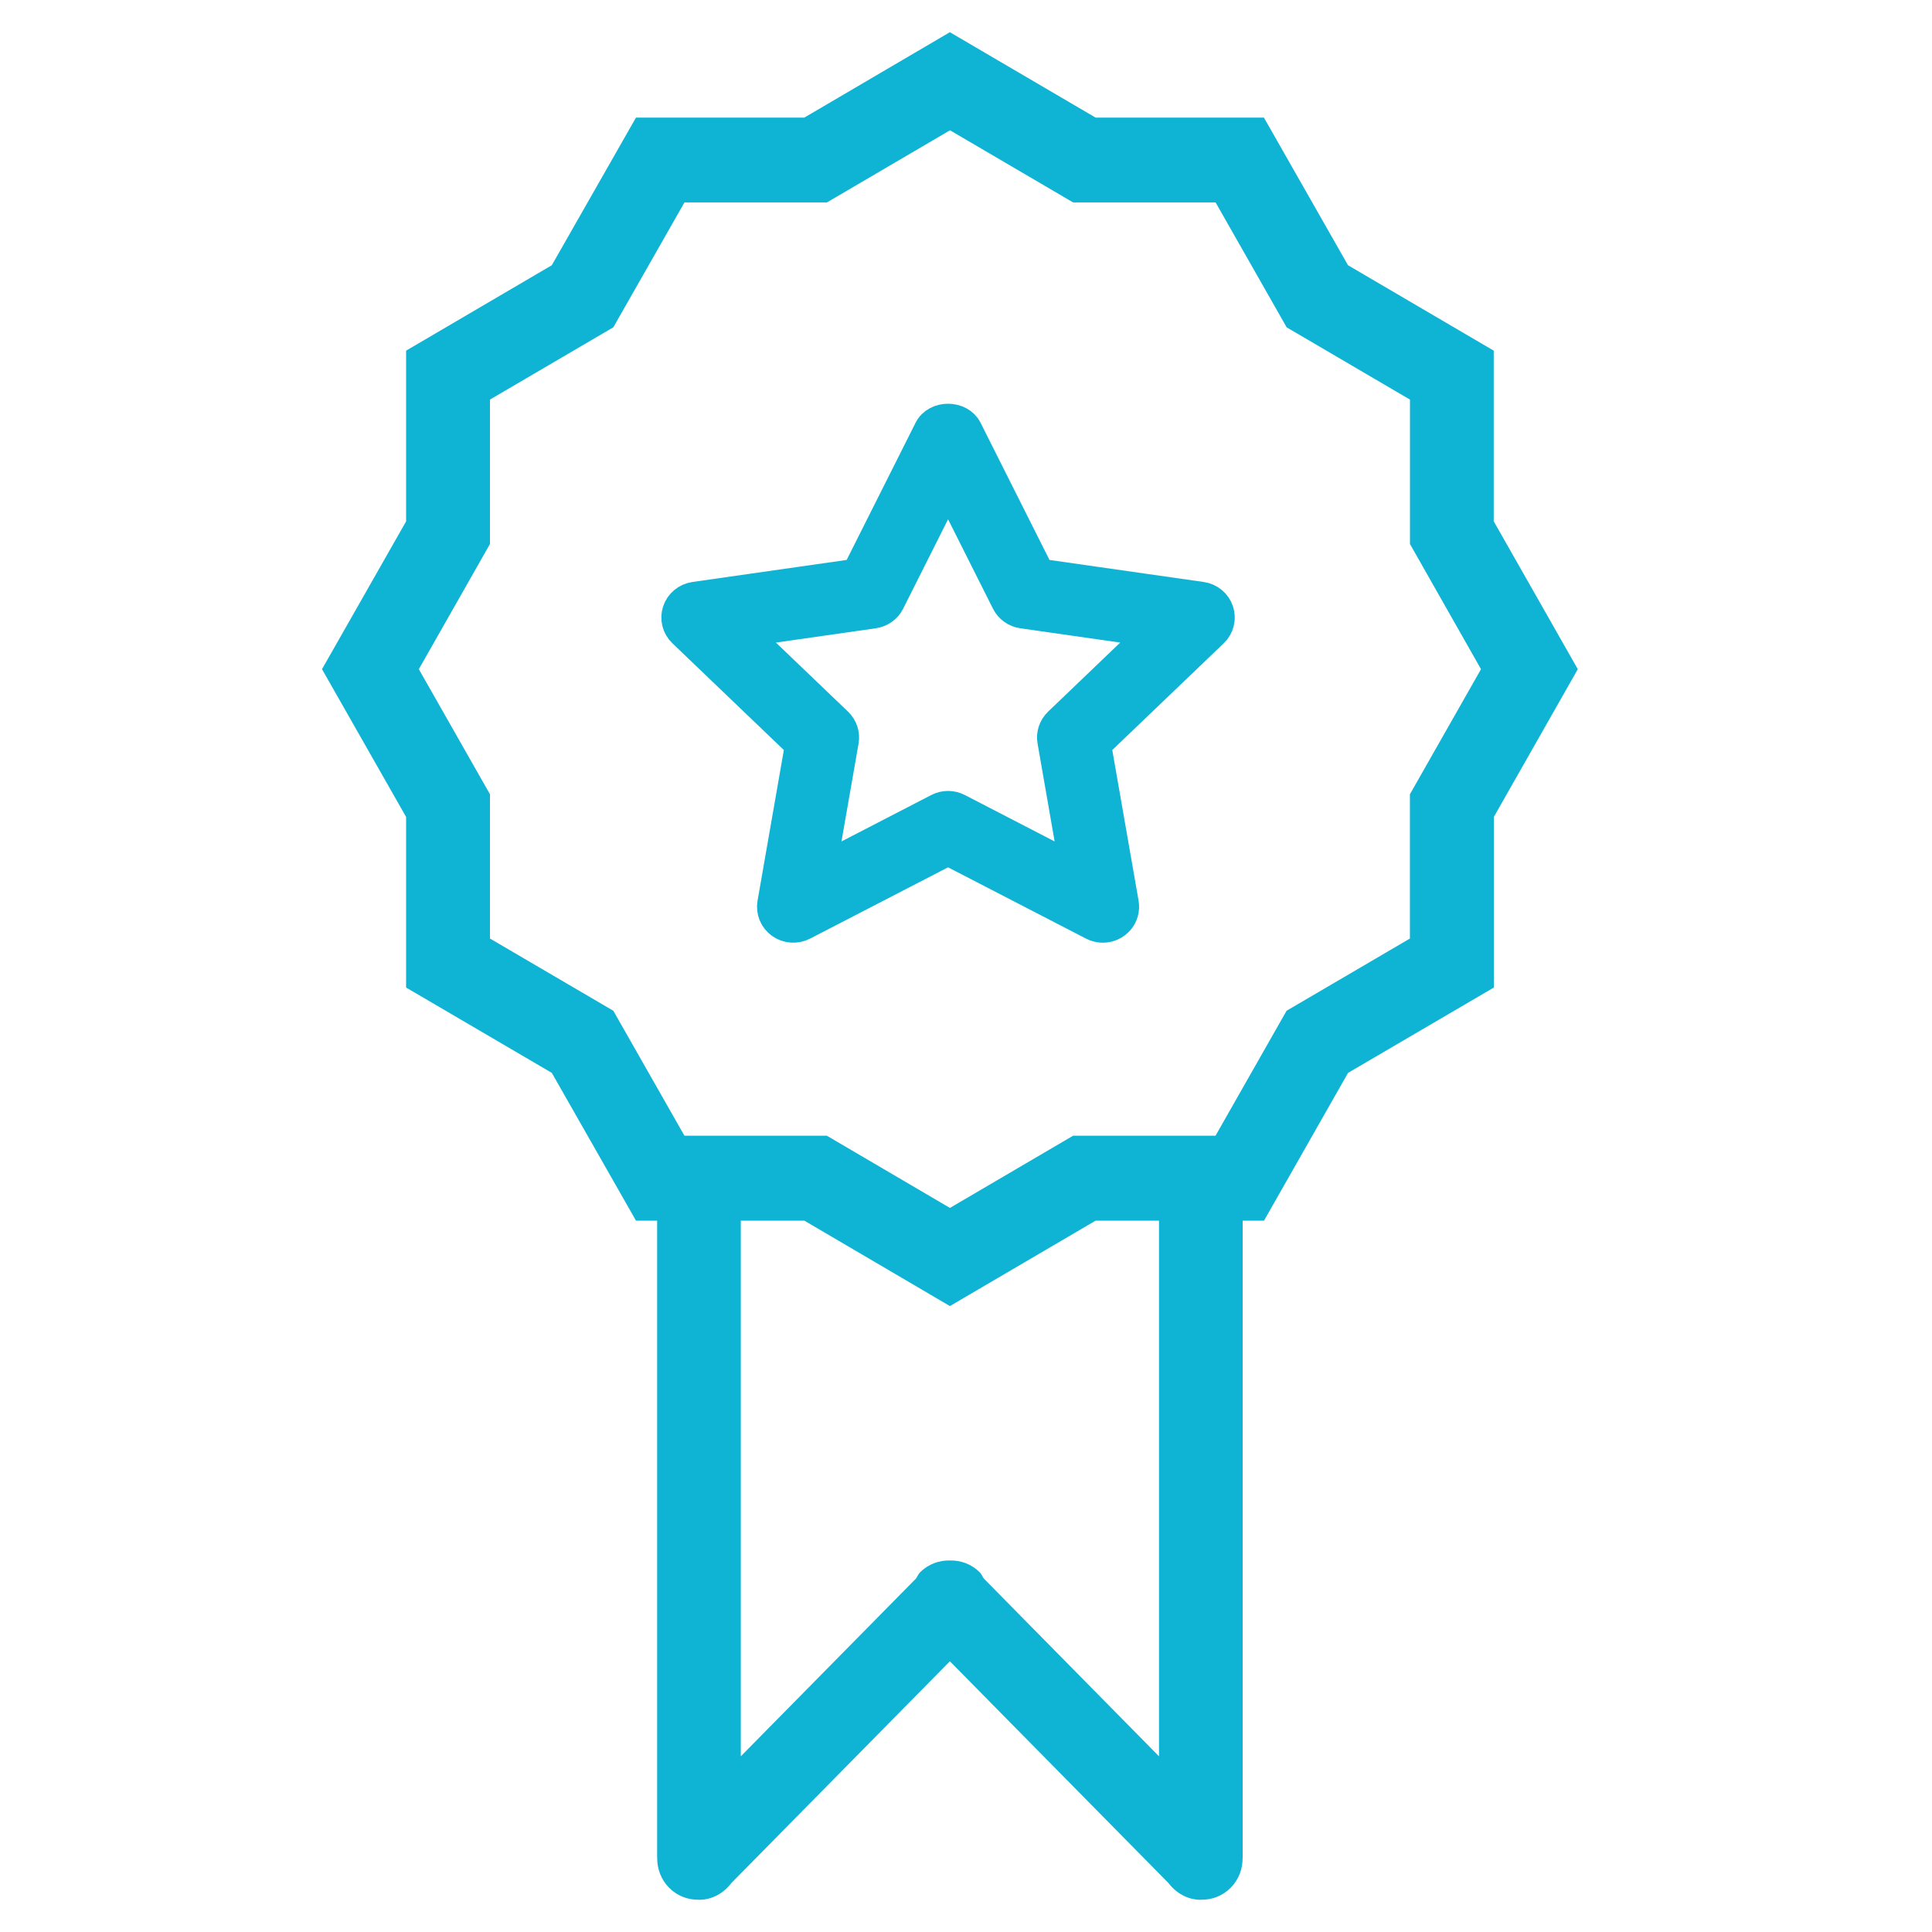 <?xml version="1.0" encoding="UTF-8"?>
<svg width="60px" height="60px" viewBox="0 0 60 60" version="1.1" xmlns="http://www.w3.org/2000/svg" xmlns:xlink="http://www.w3.org/1999/xlink">
    <title>10+ </title>
    <g id="10+-" stroke="none" stroke-width="1" fill="none" fill-rule="evenodd">
        <g id="290108_achievement_award_badge_medal_prize_icon-copy" transform="translate(10, 1)" fill="#0FB3D4" fill-rule="nonzero">
            <path d="M36.392,24.371 L36.392,29.669 L31.865,32.319 L29.255,36.908 L28.591,36.908 C28.591,36.909 28.592,36.912 28.592,36.913 L28.592,56.682 C28.592,56.687 28.59,56.691 28.59,56.697 C28.595,57.031 28.474,57.369 28.222,57.624 C27.97,57.88 27.637,58.003 27.306,57.997 C27.302,57.997 27.298,58 27.293,58 C26.878,58 26.523,57.789 26.287,57.479 L19.5,50.593 L12.713,57.479 C12.477,57.789 12.124,58 11.707,58 C11.702,58 11.698,57.997 11.694,57.997 C11.363,58.003 11.03,57.88 10.778,57.624 C10.527,57.369 10.405,57.031 10.41,56.697 C10.41,56.691 10.408,56.687 10.408,56.682 L10.408,36.913 C10.408,36.912 10.409,36.909 10.409,36.908 L9.751,36.908 L7.137,32.319 L2.612,29.669 L2.612,24.371 L0,19.782 L2.612,15.192 L2.612,9.89 L7.137,7.237 L9.751,2.652 L14.979,2.652 L19.499,0 L24.024,2.652 L29.252,2.652 L31.863,7.237 L36.389,9.89 L36.389,15.19 L39,19.782 L36.392,24.371 Z M13.006,36.913 L13.006,53.544 L18.448,48.022 C18.489,47.96 18.517,47.889 18.571,47.832 C18.827,47.574 19.165,47.454 19.5,47.462 C19.835,47.454 20.173,47.574 20.429,47.832 C20.483,47.889 20.509,47.96 20.552,48.022 L25.994,53.544 L25.994,36.913 C25.994,36.912 25.996,36.909 25.996,36.908 L24.025,36.908 L19.5,39.561 L14.98,36.908 L13.004,36.908 C13.004,36.909 13.006,36.912 13.006,36.913 Z M33.788,15.895 L33.788,11.41 L29.959,9.166 L27.752,5.287 L23.328,5.287 L19.503,3.046 L15.68,5.287 L11.256,5.287 L9.047,9.165 L5.216,11.409 L5.216,15.895 L3.007,19.782 L5.216,23.666 L5.216,28.147 L9.047,30.39 L11.256,34.271 L15.679,34.271 L19.501,36.513 L23.326,34.271 L27.749,34.271 L29.956,30.39 L33.786,28.147 L33.786,23.667 L35.994,19.782 L33.788,15.895 Z" id="Shape"></path>
        </g>
        <path d="M34.25,28.815 C34.142,28.815 34.036,28.789 33.941,28.74 L29.443,26.416 L24.945,28.74 C24.721,28.855 24.45,28.836 24.245,28.69 C24.04,28.544 23.938,28.297 23.981,28.052 L24.84,23.13 L21.201,19.644 C21.02,19.471 20.954,19.211 21.033,18.975 C21.111,18.739 21.319,18.567 21.569,18.531 L26.598,17.812 L28.847,13.335 C29.071,12.888 29.814,12.888 30.039,13.335 L32.288,17.812 L37.317,18.531 C37.567,18.567 37.775,18.739 37.853,18.975 C37.931,19.211 37.866,19.471 37.685,19.644 L34.046,23.13 L34.905,28.052 C34.938,28.241 34.884,28.436 34.758,28.583 C34.631,28.73 34.446,28.815 34.25,28.815 L34.25,28.815 Z M23.092,19.633 L26.018,22.435 C26.174,22.585 26.245,22.801 26.209,23.012 L25.518,26.969 L29.134,25.1 C29.327,25 29.559,25 29.752,25.1 L33.367,26.969 L32.677,23.012 C32.64,22.801 32.712,22.585 32.868,22.435 L35.793,19.633 L31.751,19.055 C31.534,19.024 31.347,18.891 31.251,18.698 L29.443,15.099 L27.635,18.698 C27.538,18.891 27.351,19.024 27.135,19.055 L23.092,19.633 Z" id="Shape-Copy" stroke="#0FB3D4" stroke-width="0.923" fill="#0FB3D4" fill-rule="nonzero"></path>
    </g>
</svg>